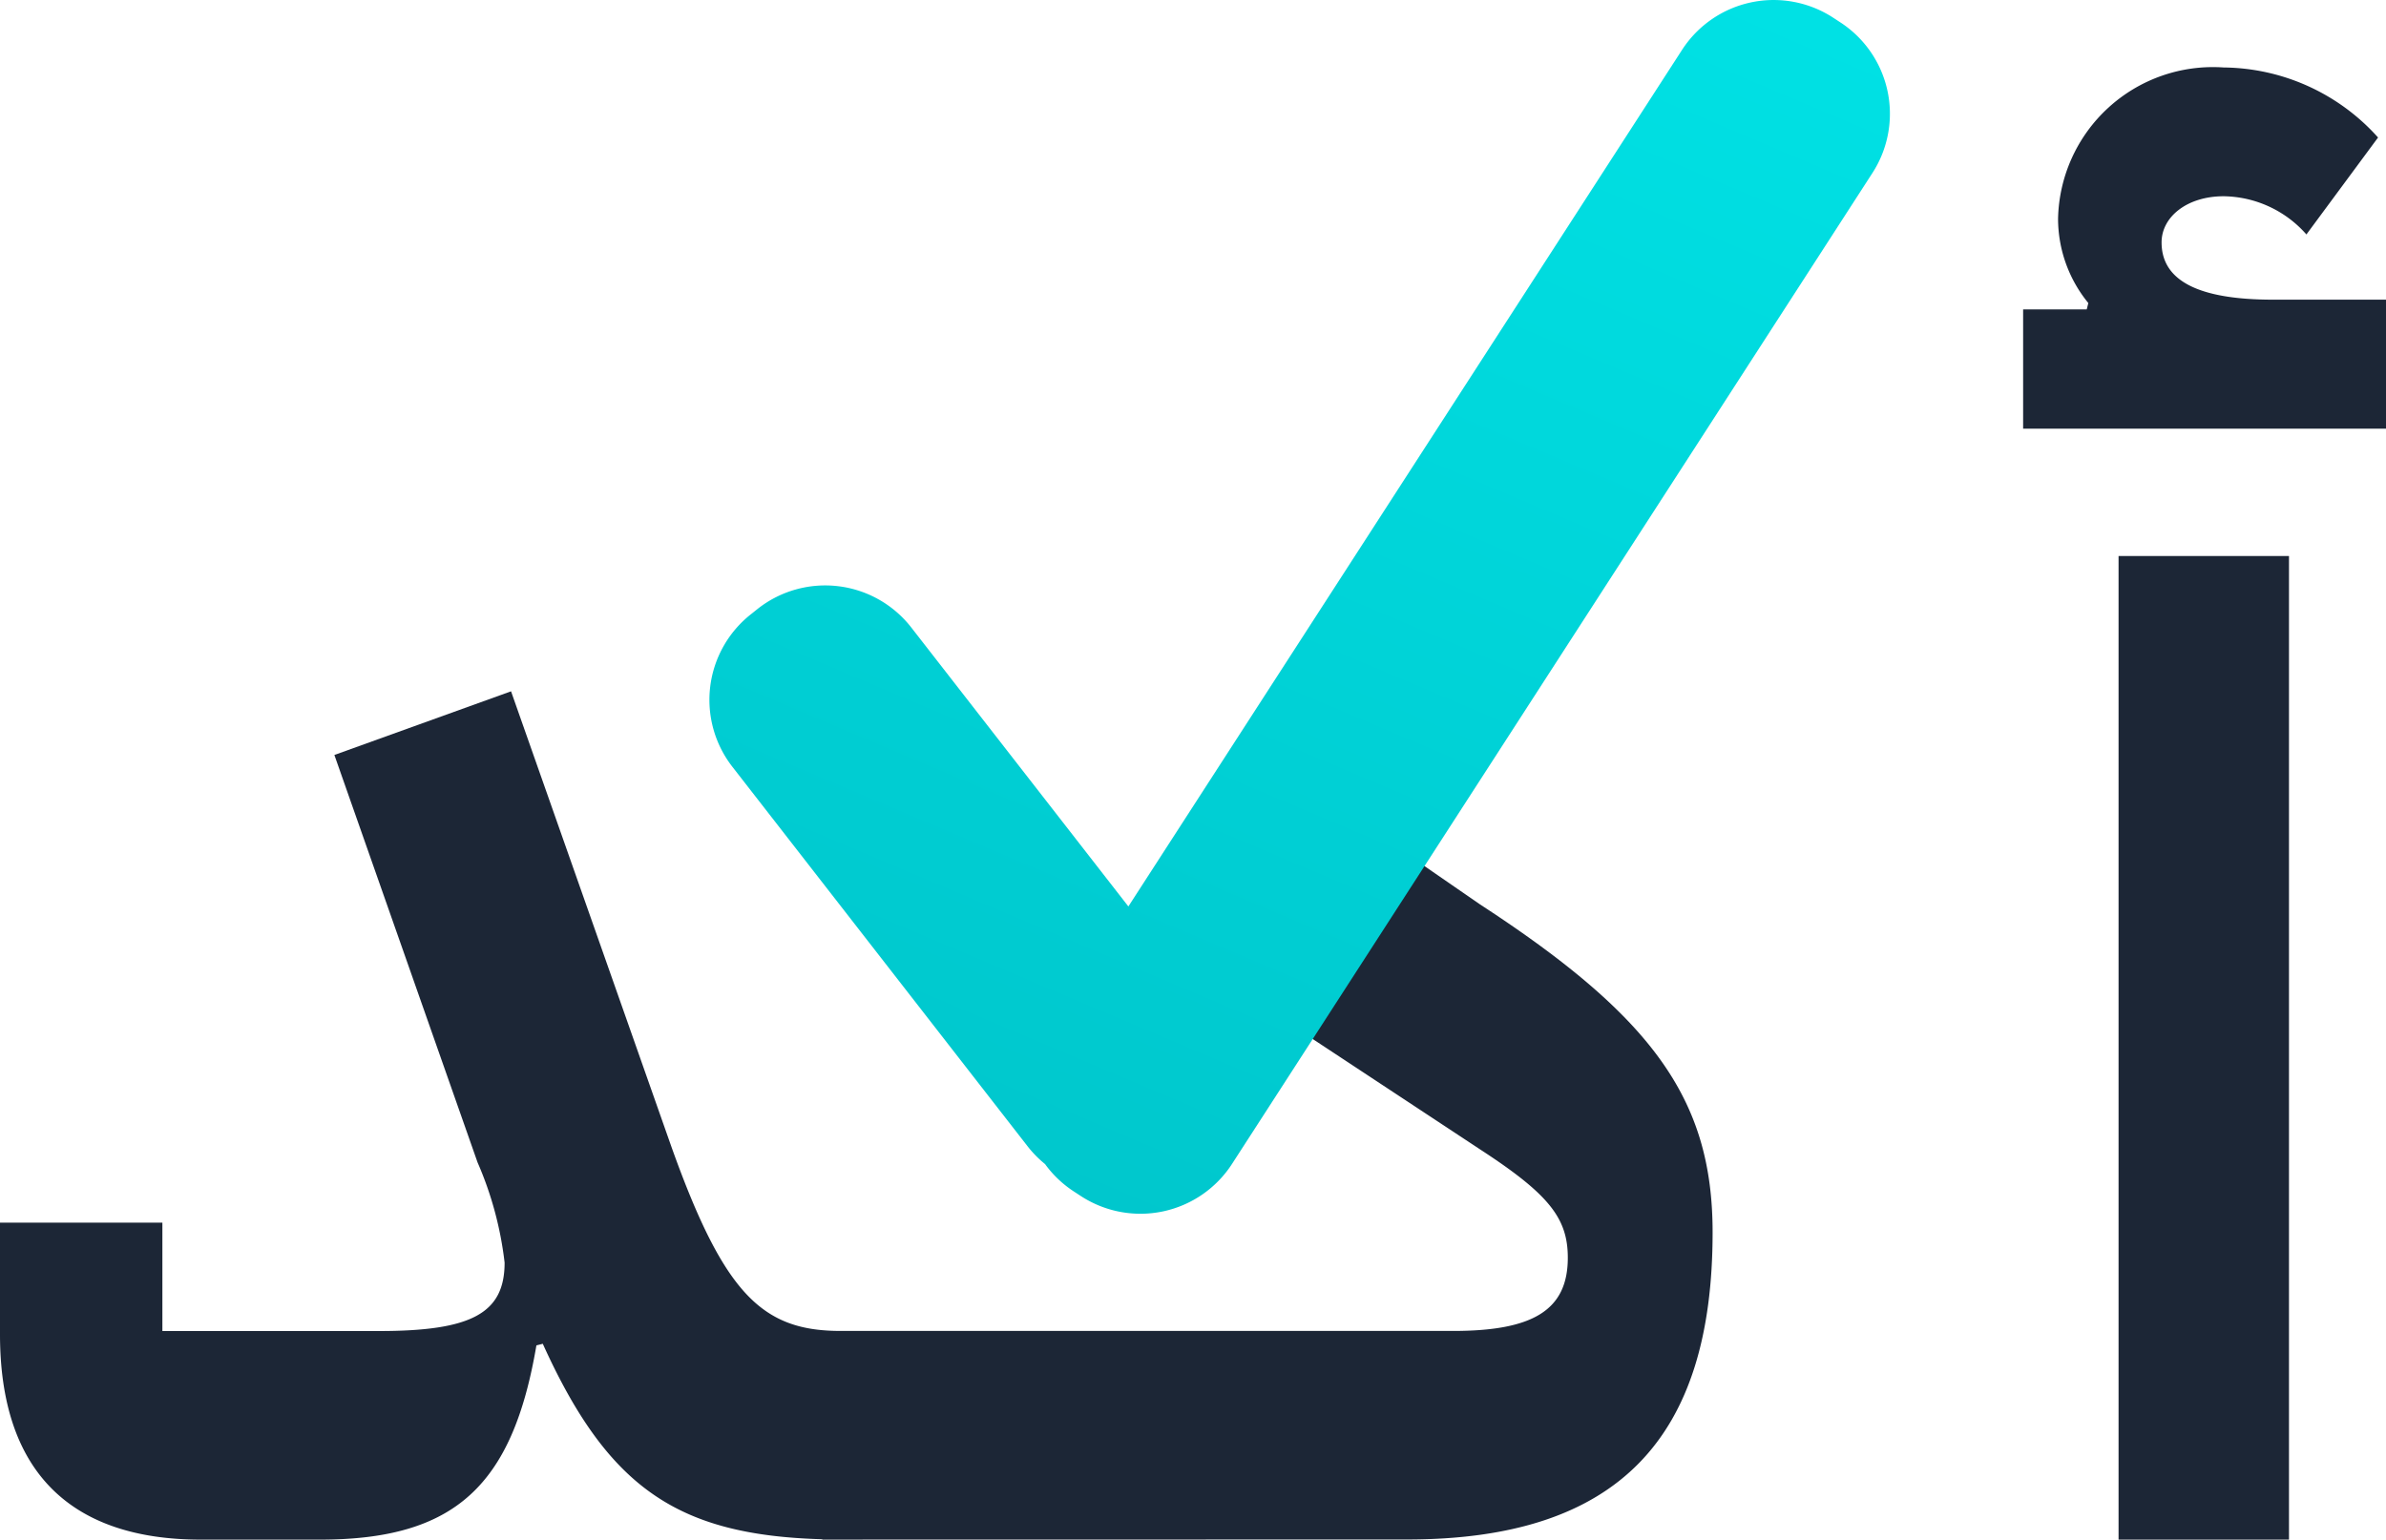 <svg id="Logo" xmlns="http://www.w3.org/2000/svg" xmlns:xlink="http://www.w3.org/1999/xlink" width="70" height="45.178" viewBox="0 0 70 45.178">
  <defs>
    <linearGradient id="linear-gradient" x1="0.737" y1="-0.165" x2="0.179" y2="1.178" gradientUnits="objectBoundingBox">
      <stop offset="0" stop-color="#00e3e6"/>
      <stop offset="1" stop-color="#00c2c8"/>
    </linearGradient>
  </defs>
  <g id="Group_6" data-name="Group 6" transform="translate(0 0)">
    <path id="أكد" d="M62.154,43.2V14.337h5V43.2Zm-37.4,0h-.63V43.19c-4.238-.119-6.282-1.5-8.2-5.736l-.187.047c-.7,4.11-2.382,5.7-6.351,5.7h-3.5C2.148,43.2,0,41.283,0,37.174V33.9H4.764V37.08h6.351c2.709,0,3.689-.514,3.689-2.008a10.313,10.313,0,0,0-.794-2.942l-4.2-11.955,5.183-1.868,4.717,13.4c1.541,4.3,2.662,5.37,4.95,5.37H42.634c2.335,0,3.362-.607,3.362-2.148,0-1.167-.561-1.868-2.568-3.176L36,26.853l2.149-6.165v.234l5.277,3.642c5.09,3.316,6.818,5.744,6.818,9.62,0,6.024-2.755,9.013-8.966,9.013Zm34.6-32.6V7.1H61.22l.047-.187a3.914,3.914,0,0,1-.888-2.475A4.544,4.544,0,0,1,65.237,0a6.157,6.157,0,0,1,4.53,2.055L67.665,4.9a3.288,3.288,0,0,0-2.428-1.121c-1.075,0-1.821.607-1.821,1.354,0,1.121,1.074,1.681,3.269,1.681H70V10.6Z" transform="translate(0 1.98)" fill="#1c2636"/>
    <path id="Combined_Shape" data-name="Combined Shape" d="M10.9,35.1l-.214-.14a3.191,3.191,0,0,1-.839-.8,3.207,3.207,0,0,1-.515-.526L.673,22.5a3.2,3.2,0,0,1,.55-4.478l.2-.16a3.2,3.2,0,0,1,4.5.552L12.292,26.6,28.536,1.463A3.2,3.2,0,0,1,32.971.52l.214.14a3.2,3.2,0,0,1,.938,4.413L15.332,34.157A3.2,3.2,0,0,1,10.9,35.1Z" transform="translate(20.812)" fill="url(#linear-gradient)"/>
  </g>
</svg>
